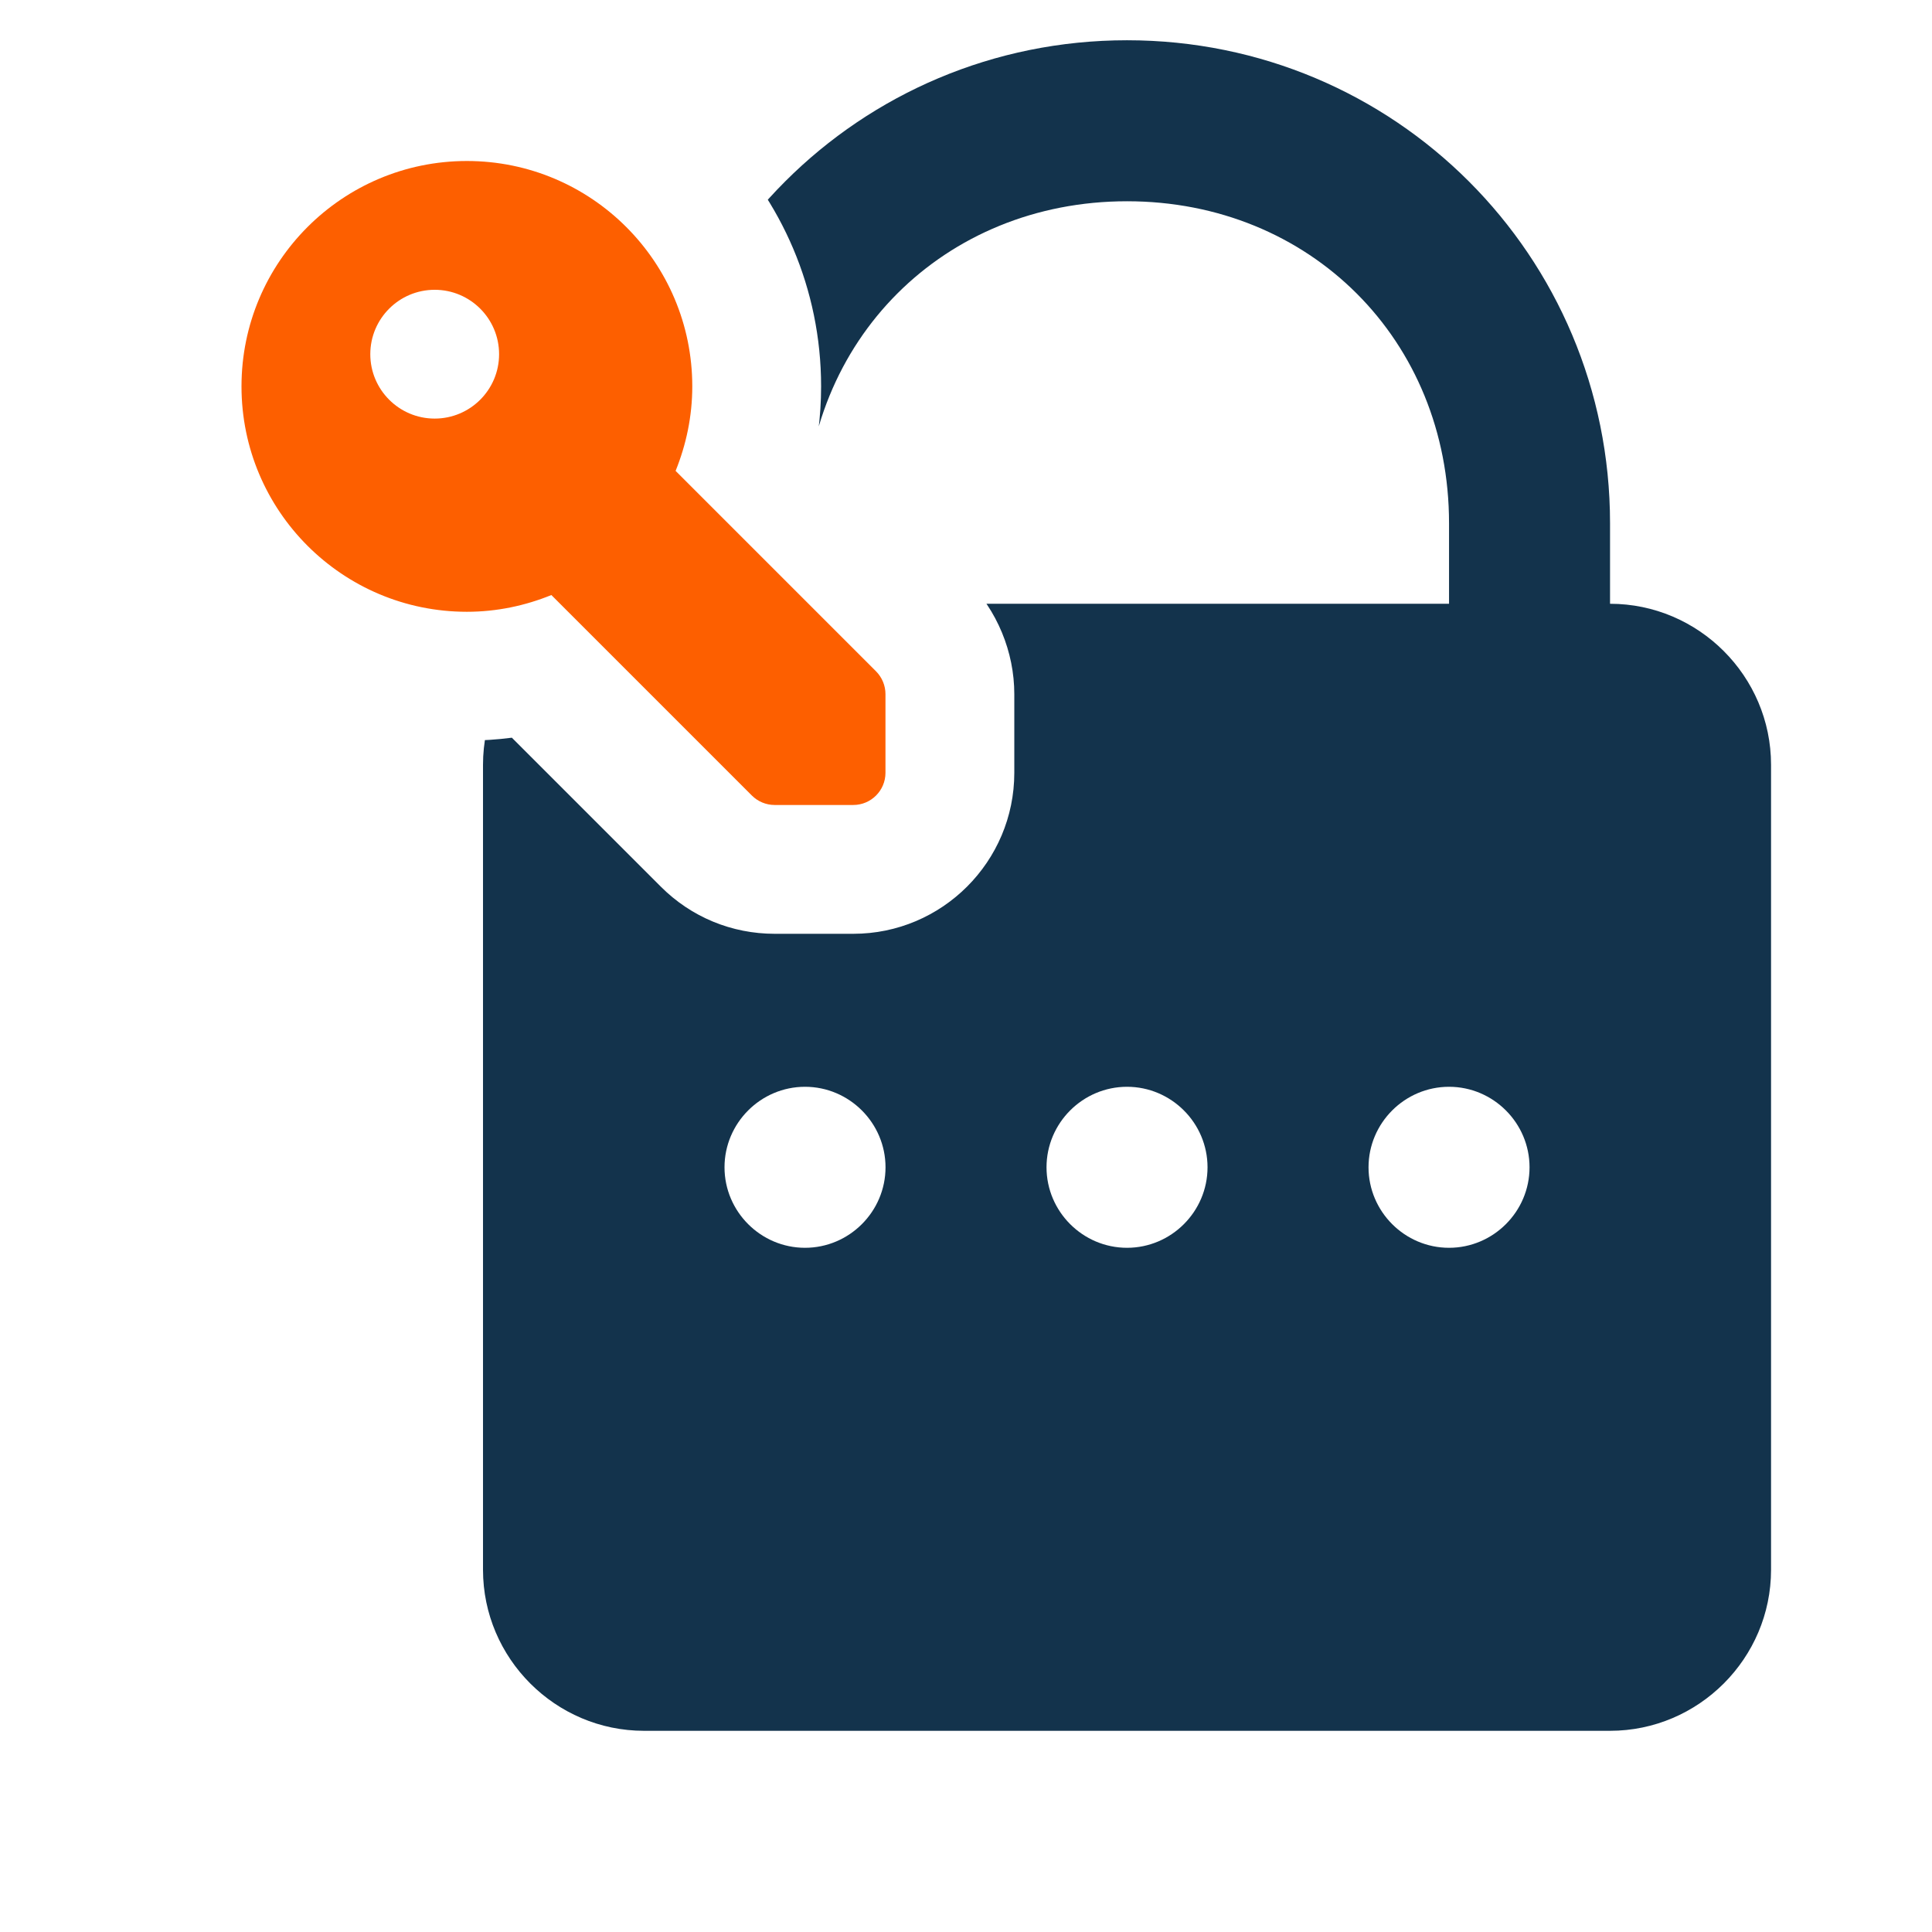 <svg xmlns="http://www.w3.org/2000/svg" xmlns:xlink="http://www.w3.org/1999/xlink" viewBox="0,0,256,256" width="96px" height="96px" fill-rule="nonzero"><defs><clipPath id="clip-1"><path d="M0,256v-256h256v256zM61.867,98.133c1.997,0 3.985,-0.128 5.956,-0.384l19.738,19.738c4.028,4.028 9.387,6.246 15.087,6.246h10.419c11.767,0 21.333,-9.574 21.333,-21.333v-10.419c0,-5.615 -2.278,-11.11 -6.246,-15.087l-19.738,-19.738c0.256,-1.971 0.384,-3.959 0.384,-5.956c0,-25.882 -21.06,-46.933 -46.933,-46.933c-25.873,0 -46.933,21.052 -46.933,46.933c0,25.882 21.06,46.933 46.933,46.933z" id="overlayBgMask" fill="none"></path></clipPath></defs><g clip-path="url(#clip-1)" fill="none" fill-rule="nonzero" stroke="none" stroke-width="1" stroke-linecap="butt" stroke-linejoin="miter" stroke-miterlimit="10" stroke-dasharray="" stroke-dashoffset="0" font-family="none" font-weight="none" font-size="none" text-anchor="none" style="mix-blend-mode: normal"><g transform="translate(21.333,-5.333) scale(10.667,10.667)" fill="#13334c"><path d="M12,1c-3.324,0 -6,2.676 -6,6v1c-1.1,0 -2,0.9 -2,2v10c0,1.1 0.9,2 2,2h12c1.1,0 2,-0.9 2,-2v-10c0,-1.1 -0.9,-2 -2,-2v-1c0,-3.324 -2.676,-6 -6,-6zM12,3c2.276,0 4,1.724 4,4v1h-8v-1c0,-2.276 1.724,-4 4,-4zM8,14c0.55,0 1,0.45 1,1c0,0.55 -0.45,1 -1,1c-0.55,0 -1,-0.45 -1,-1c0,-0.55 0.45,-1 1,-1zM12,14c0.55,0 1,0.45 1,1c0,0.55 -0.45,1 -1,1c-0.55,0 -1,-0.45 -1,-1c0,-0.55 0.45,-1 1,-1zM16,14c0.55,0 1,0.45 1,1c0,0.55 -0.45,1 -1,1c-0.55,0 -1,-0.45 -1,-1c0,-0.55 0.45,-1 1,-1z"></path></g></g><g fill="#fd5f00" fill-rule="nonzero" stroke="none" stroke-width="1" stroke-linecap="butt" stroke-linejoin="miter" stroke-miterlimit="10" stroke-dasharray="" stroke-dashoffset="0" font-family="none" font-weight="none" font-size="none" text-anchor="none" style="mix-blend-mode: normal"><g transform="translate(32,21.333) scale(8.533,8.533)" id="overlay"><path d="M9.854,7.925l-3.113,-3.113c0.164,-0.406 0.259,-0.847 0.259,-1.312c0,-1.933 -1.567,-3.5 -3.5,-3.5c-1.933,0 -3.5,1.567 -3.5,3.5c0,1.933 1.567,3.5 3.5,3.5c0.465,0 0.906,-0.095 1.312,-0.26l3.113,3.113c0.094,0.094 0.221,0.147 0.354,0.147h1.221c0.276,0 0.5,-0.224 0.5,-0.5v-1.221c0,-0.133 -0.053,-0.26 -0.146,-0.354zM3,4c-0.552,0 -1,-0.448 -1,-1c0,-0.552 0.448,-1 1,-1c0.552,0 1,0.448 1,1c0,0.552 -0.448,1 -1,1z"></path></g></g></svg>